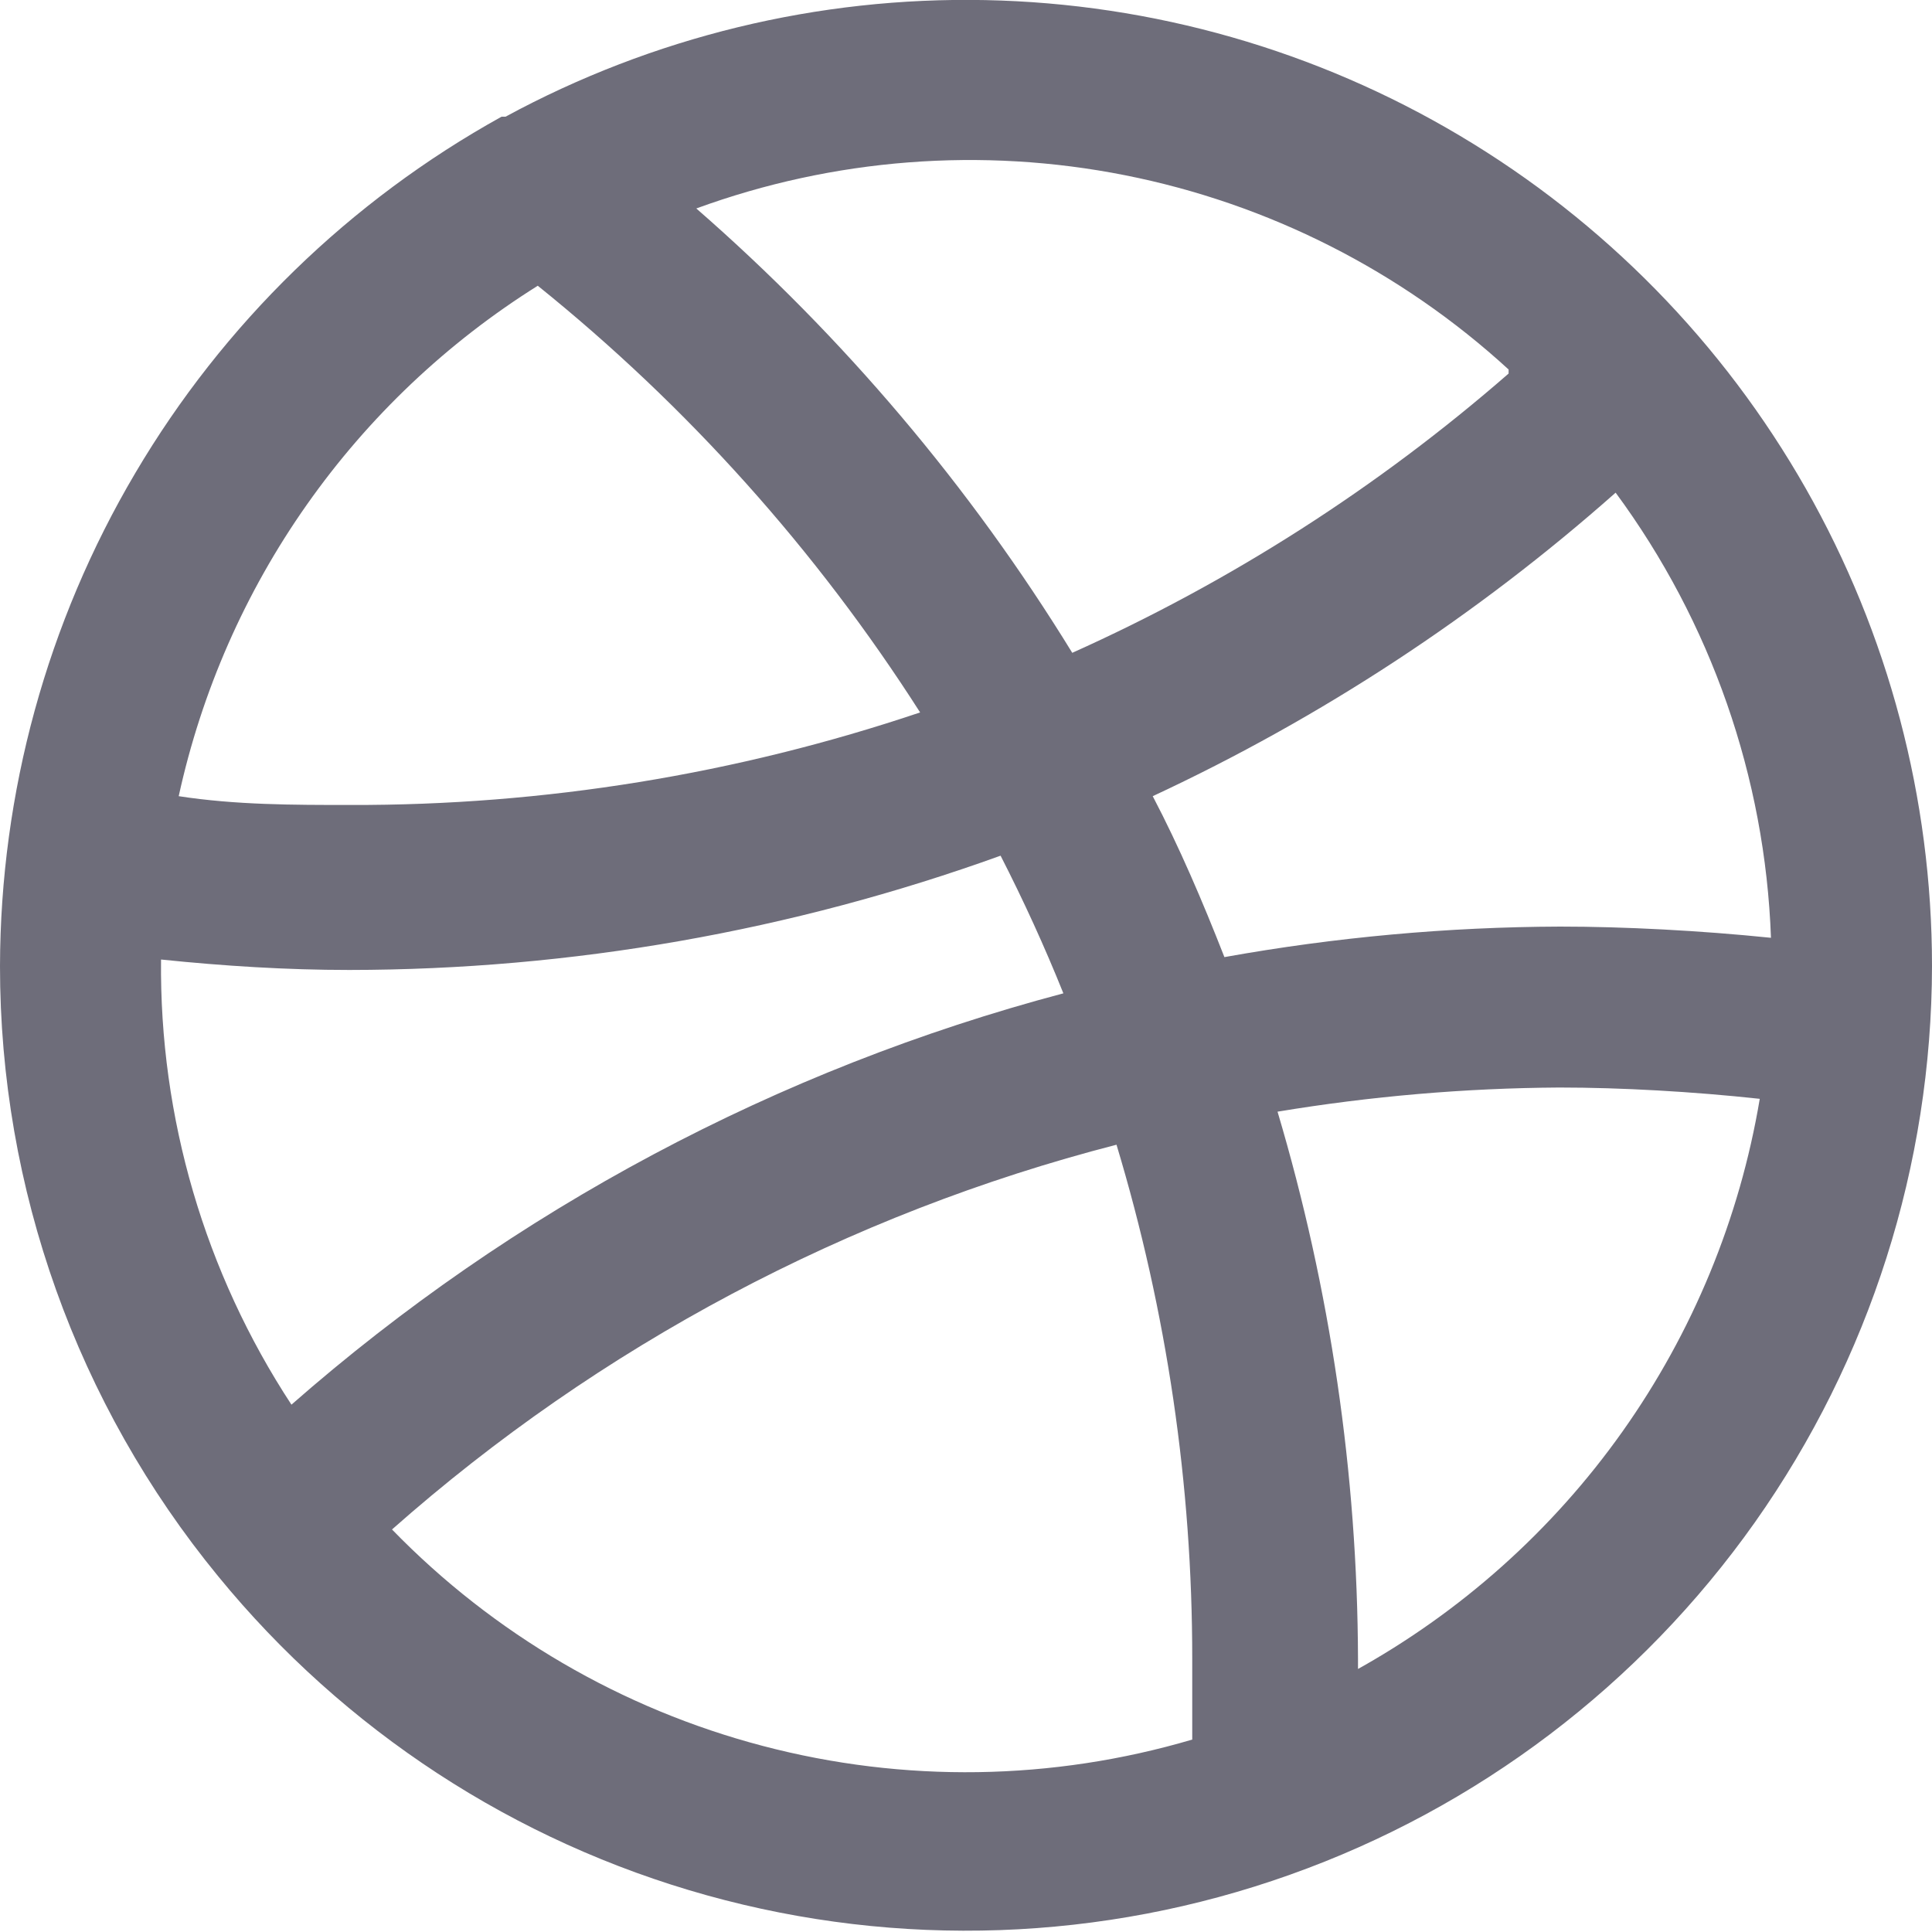 <svg width="20" height="20" viewBox="0 0 20 20" fill="none" xmlns="http://www.w3.org/2000/svg">
<g clip-path="url(#clip0_2_3222)">
<path d="M20 10C20 8.267 19.55 6.564 18.694 5.058C17.837 3.551 16.605 2.293 15.116 1.407C13.627 0.52 11.933 0.036 10.201 0.001C8.468 -0.034 6.757 0.382 5.233 1.208H5.192C3.622 2.078 2.312 3.352 1.4 4.898C0.487 6.443 0.004 8.205 1.11633e-06 10C-0.001 12.303 0.797 14.536 2.258 16.317C3.563 17.913 5.33 19.067 7.317 19.62C9.303 20.173 11.412 20.099 13.354 19.407C15.297 18.716 16.978 17.441 18.168 15.757C19.357 14.072 19.997 12.062 20 10ZM16.725 5.1C17.712 6.439 18.273 8.045 18.333 9.708C17.6 9.633 16.817 9.592 16.15 9.592C14.985 9.596 13.822 9.702 12.675 9.908C12.45 9.333 12.208 8.767 11.933 8.242C13.674 7.431 15.288 6.373 16.725 5.1ZM15.617 3.867C14.262 5.048 12.74 6.022 11.1 6.758C10.043 5.037 8.731 3.486 7.208 2.158C8.628 1.639 10.163 1.52 11.646 1.814C13.129 2.108 14.502 2.803 15.617 3.825V3.867ZM5.567 2.958C7.117 4.206 8.454 5.698 9.525 7.375C7.624 8.015 5.631 8.339 3.625 8.333C3.033 8.333 2.442 8.333 1.85 8.242C2.087 7.158 2.537 6.132 3.176 5.225C3.814 4.318 4.627 3.547 5.567 2.958ZM1.667 9.933C2.317 10 2.967 10.041 3.617 10.041C5.915 10.039 8.196 9.638 10.358 8.858C10.597 9.325 10.814 9.8 11.008 10.283C8.051 11.067 5.316 12.524 3.017 14.541C2.12 13.173 1.65 11.569 1.667 9.933ZM4.058 15.833C6.208 13.931 8.779 12.566 11.558 11.85C12.079 13.577 12.343 15.371 12.342 17.175C12.342 17.45 12.342 17.725 12.342 18.008C10.894 18.435 9.357 18.458 7.897 18.074C6.437 17.691 5.11 16.916 4.058 15.833ZM14.058 17.3C14.058 17.3 14.058 17.216 14.058 17.175C14.052 15.256 13.772 13.348 13.225 11.508C14.189 11.348 15.164 11.264 16.142 11.258C16.783 11.258 17.525 11.3 18.217 11.375C18.009 12.615 17.523 13.793 16.796 14.819C16.069 15.845 15.118 16.693 14.017 17.3H14.058Z" fill="#6E6D7A"/>
</g>
<defs>
<clipPath id="clip0_2_3222">
<rect width="20" height="20" fill="white"/>
</clipPath>
</defs>
</svg>
